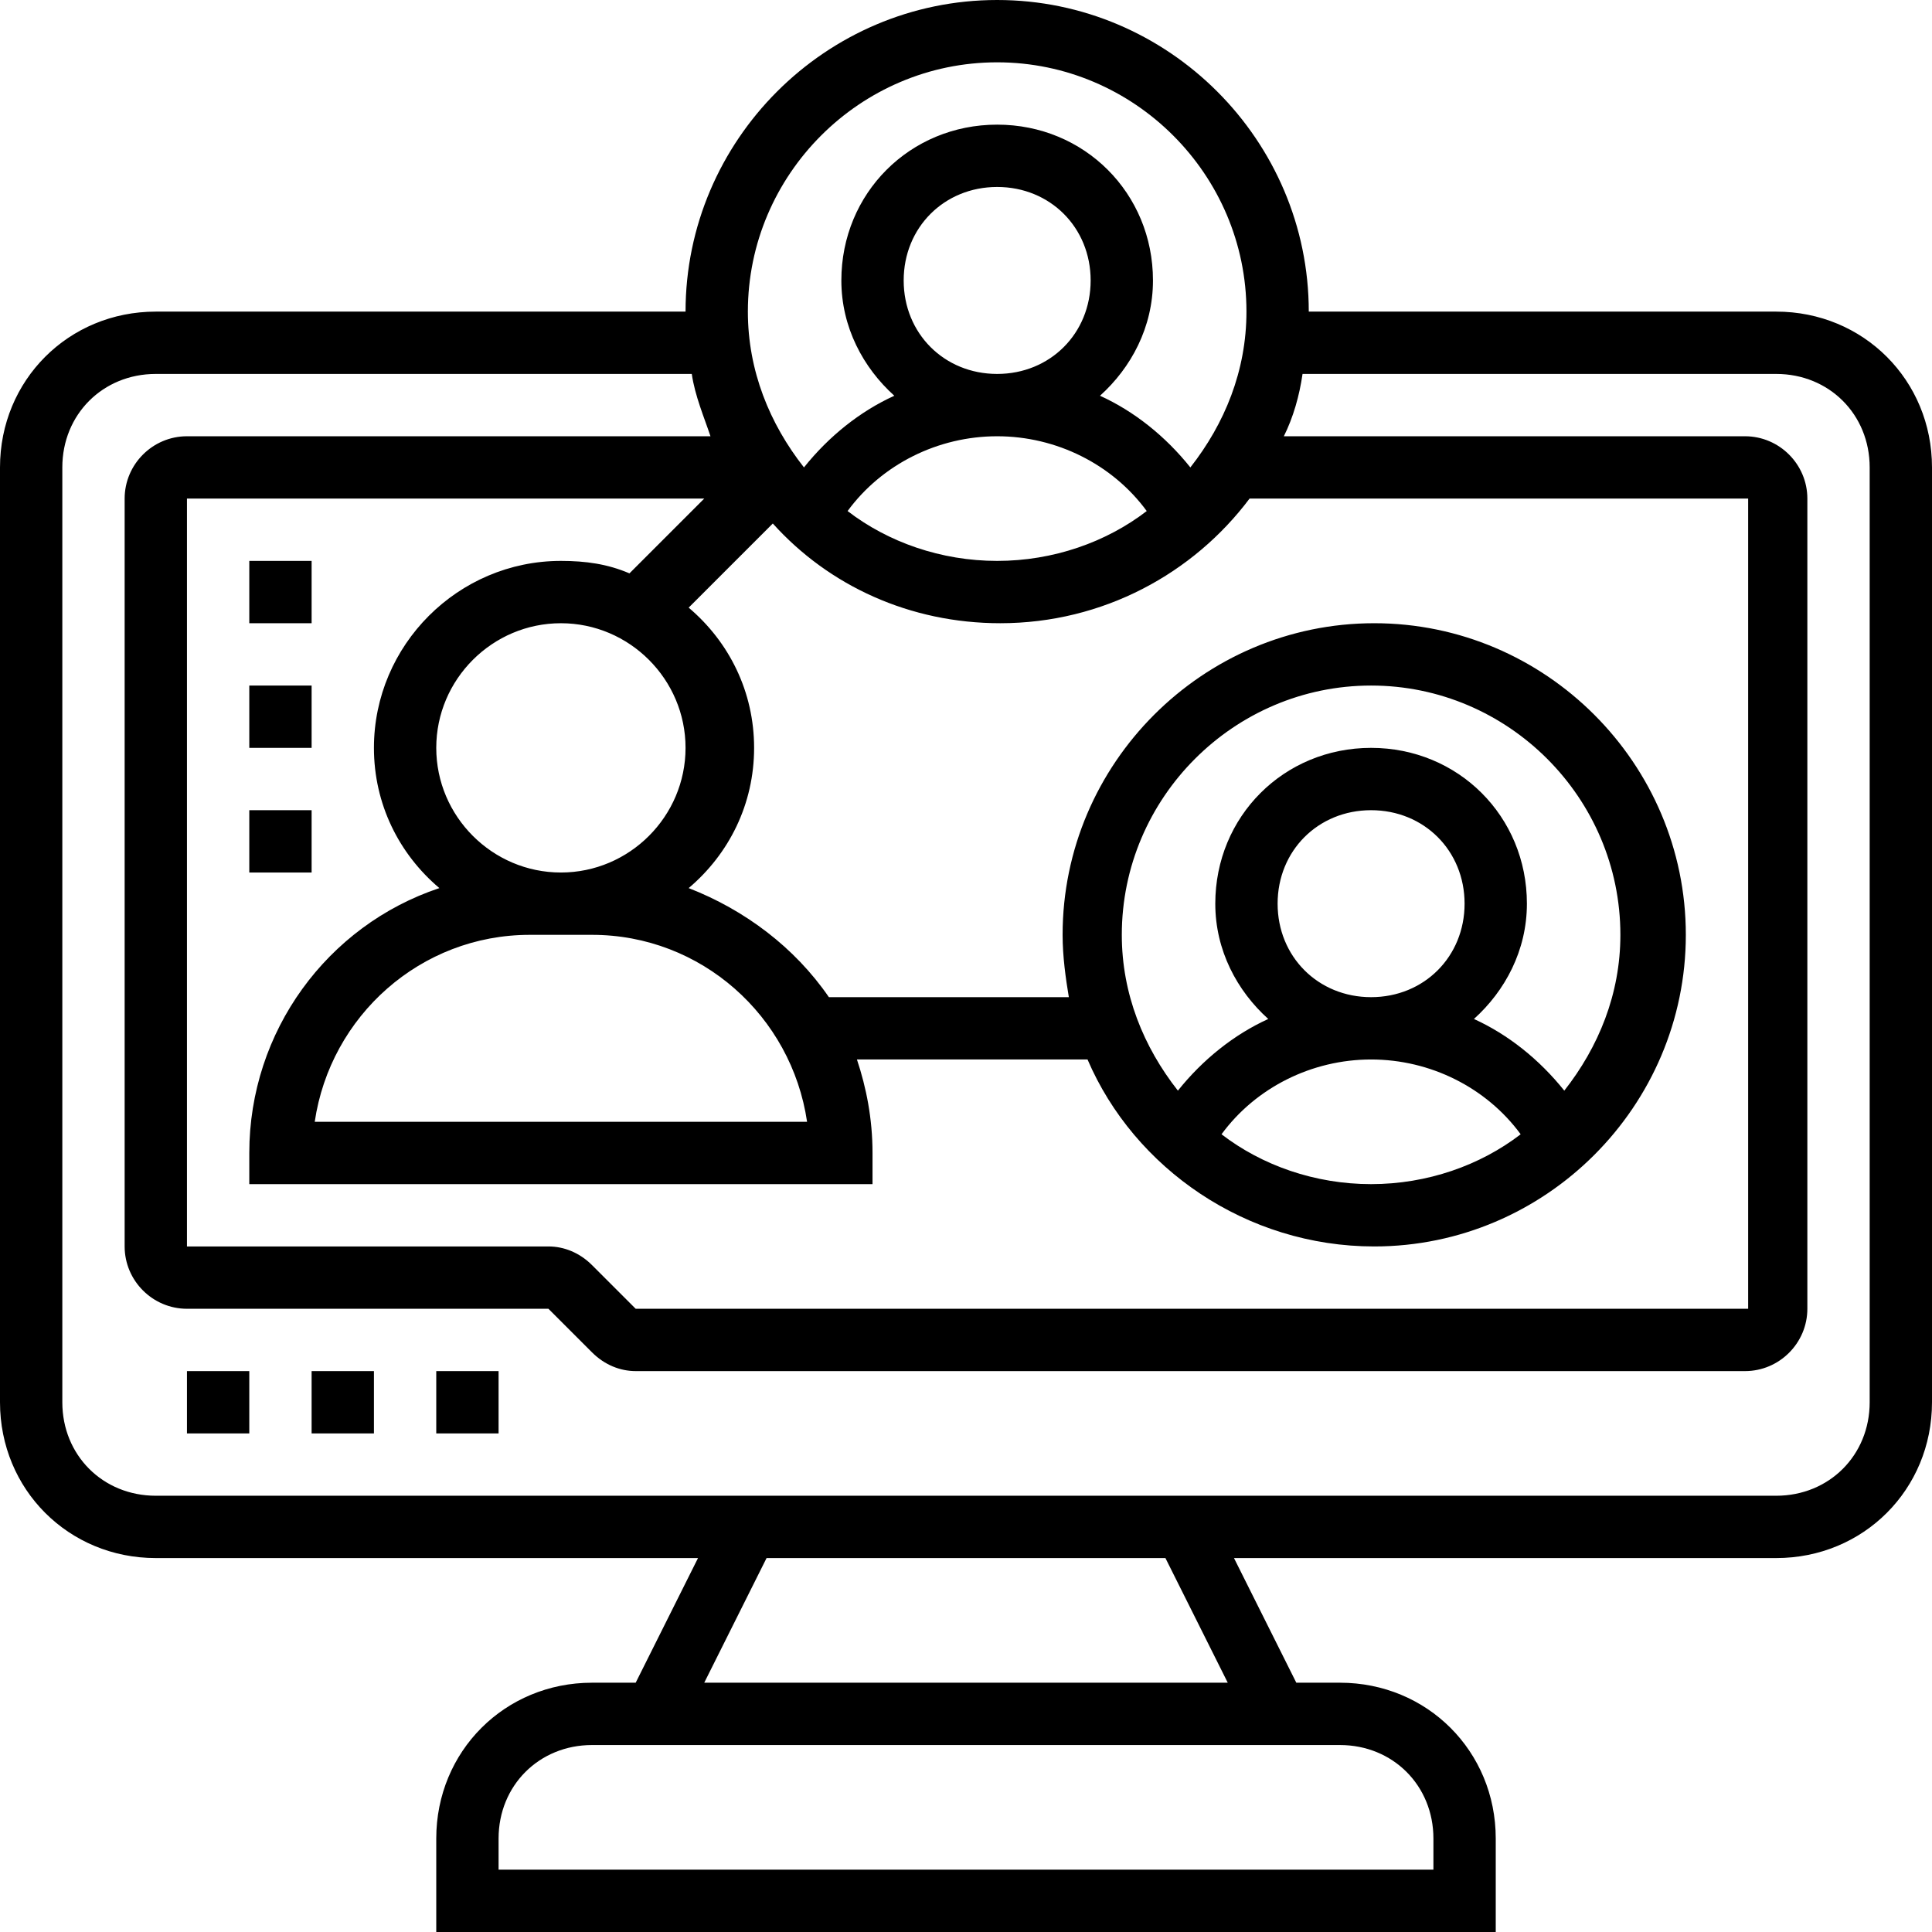 <?xml version="1.0" encoding="utf-8"?>
<!-- Generator: Adobe Illustrator 25.0.0, SVG Export Plug-In . SVG Version: 6.00 Build 0)  -->
<svg version="1.1" id="Layer_1" xmlns="http://www.w3.org/2000/svg" xmlns:xlink="http://www.w3.org/1999/xlink" x="0px" y="0px"
	 viewBox="0 0 62 62" style="enable-background:new 0 0 62 62;" xml:space="preserve">
<g>
	<path d="M57,10H42c0-5.5-4.5-10-10-10S22,4.5,22,10H5c-2.8,0-5,2.2-5,5v30c0,2.8,2.2,5,5,5h17.4l-2,4H19c-2.8,0-5,2.2-5,5v3h34v-3
		c0-2.8-2.2-5-5-5h-1.4l-2-4H57c2.8,0,5-2.2,5-5V15C62,12.2,59.8,10,57,10z M32,2c4.4,0,8,3.6,8,8c0,1.9-0.7,3.6-1.8,5
		c-0.8-1-1.8-1.8-2.9-2.3c1-0.9,1.7-2.2,1.7-3.7c0-2.8-2.2-5-5-5s-5,2.2-5,5c0,1.5,0.7,2.8,1.7,3.7c-1.1,0.5-2.1,1.3-2.9,2.3
		c-1.1-1.4-1.8-3.1-1.8-5C24,5.6,27.6,2,32,2z M18,28c-2.2,0-4-1.8-4-4s1.8-4,4-4s4,1.8,4,4S20.2,28,18,28z M25.9,36H10.1
		c0.5-3.4,3.4-6,6.9-6h2C22.5,30,25.4,32.6,25.9,36z M20.2,18.4C19.5,18.1,18.8,18,18,18c-3.3,0-6,2.7-6,6c0,1.8,0.8,3.4,2.1,4.5
		C10.5,29.7,8,33.1,8,37v1h20v-1c0-1.1-0.2-2.1-0.5-3h7.4c1.5,3.5,5.1,6,9.2,6c5.5,0,10-4.5,10-10s-4.5-10-10-10s-10,4.5-10,10
		c0,0.7,0.1,1.4,0.2,2h-7.7c-1.1-1.6-2.7-2.8-4.5-3.5c1.3-1.1,2.1-2.7,2.1-4.5c0-1.8-0.8-3.4-2.1-4.5l2.7-2.7c1.8,2,4.4,3.2,7.3,3.2
		c3.3,0,6.2-1.6,8-4h16v26H20.4L19,40.6c-0.4-0.4-0.9-0.6-1.4-0.6H6V16h16.6L20.2,18.4z M44,34c1.9,0,3.7,0.9,4.8,2.4
		c-1.3,1-3,1.6-4.8,1.6s-3.5-0.6-4.8-1.6C40.3,34.9,42.1,34,44,34z M41,29c0-1.7,1.3-3,3-3s3,1.3,3,3s-1.3,3-3,3S41,30.7,41,29z
		 M47.3,32.7c1-0.9,1.7-2.2,1.7-3.7c0-2.8-2.2-5-5-5s-5,2.2-5,5c0,1.5,0.7,2.8,1.7,3.7c-1.1,0.5-2.1,1.3-2.9,2.3
		c-1.1-1.4-1.8-3.1-1.8-5c0-4.4,3.6-8,8-8s8,3.6,8,8c0,1.9-0.7,3.6-1.8,5C49.4,34,48.4,33.2,47.3,32.7z M32,14
		c1.9,0,3.7,0.9,4.8,2.4c-1.3,1-3,1.6-4.8,1.6s-3.5-0.6-4.8-1.6C28.3,14.9,30.1,14,32,14z M29,9c0-1.7,1.3-3,3-3s3,1.3,3,3
		s-1.3,3-3,3S29,10.7,29,9z M43,56c1.7,0,3,1.3,3,3v1H16v-1c0-1.7,1.3-3,3-3H43z M22.6,54l2-4h12.8l2,4H22.6z M60,45
		c0,1.7-1.3,3-3,3H5c-1.7,0-3-1.3-3-3V15c0-1.7,1.3-3,3-3h17.2c0.1,0.7,0.4,1.4,0.6,2H6c-1.1,0-2,0.9-2,2v24c0,1.1,0.9,2,2,2h11.6
		l1.4,1.4c0.4,0.4,0.9,0.6,1.4,0.6H56c1.1,0,2-0.9,2-2V16c0-1.1-0.9-2-2-2H41.2c0.3-0.6,0.5-1.3,0.6-2H57c1.7,0,3,1.3,3,3V45z"/>
	<rect x="6" y="44" width="2" height="2"/>
	<rect x="10" y="44" width="2" height="2"/>
	<rect x="14" y="44" width="2" height="2"/>
	<rect x="8" y="18" width="2" height="2"/>
	<rect x="8" y="22" width="2" height="2"/>
	<rect x="8" y="26" width="2" height="2"/>
</g>
</svg>

